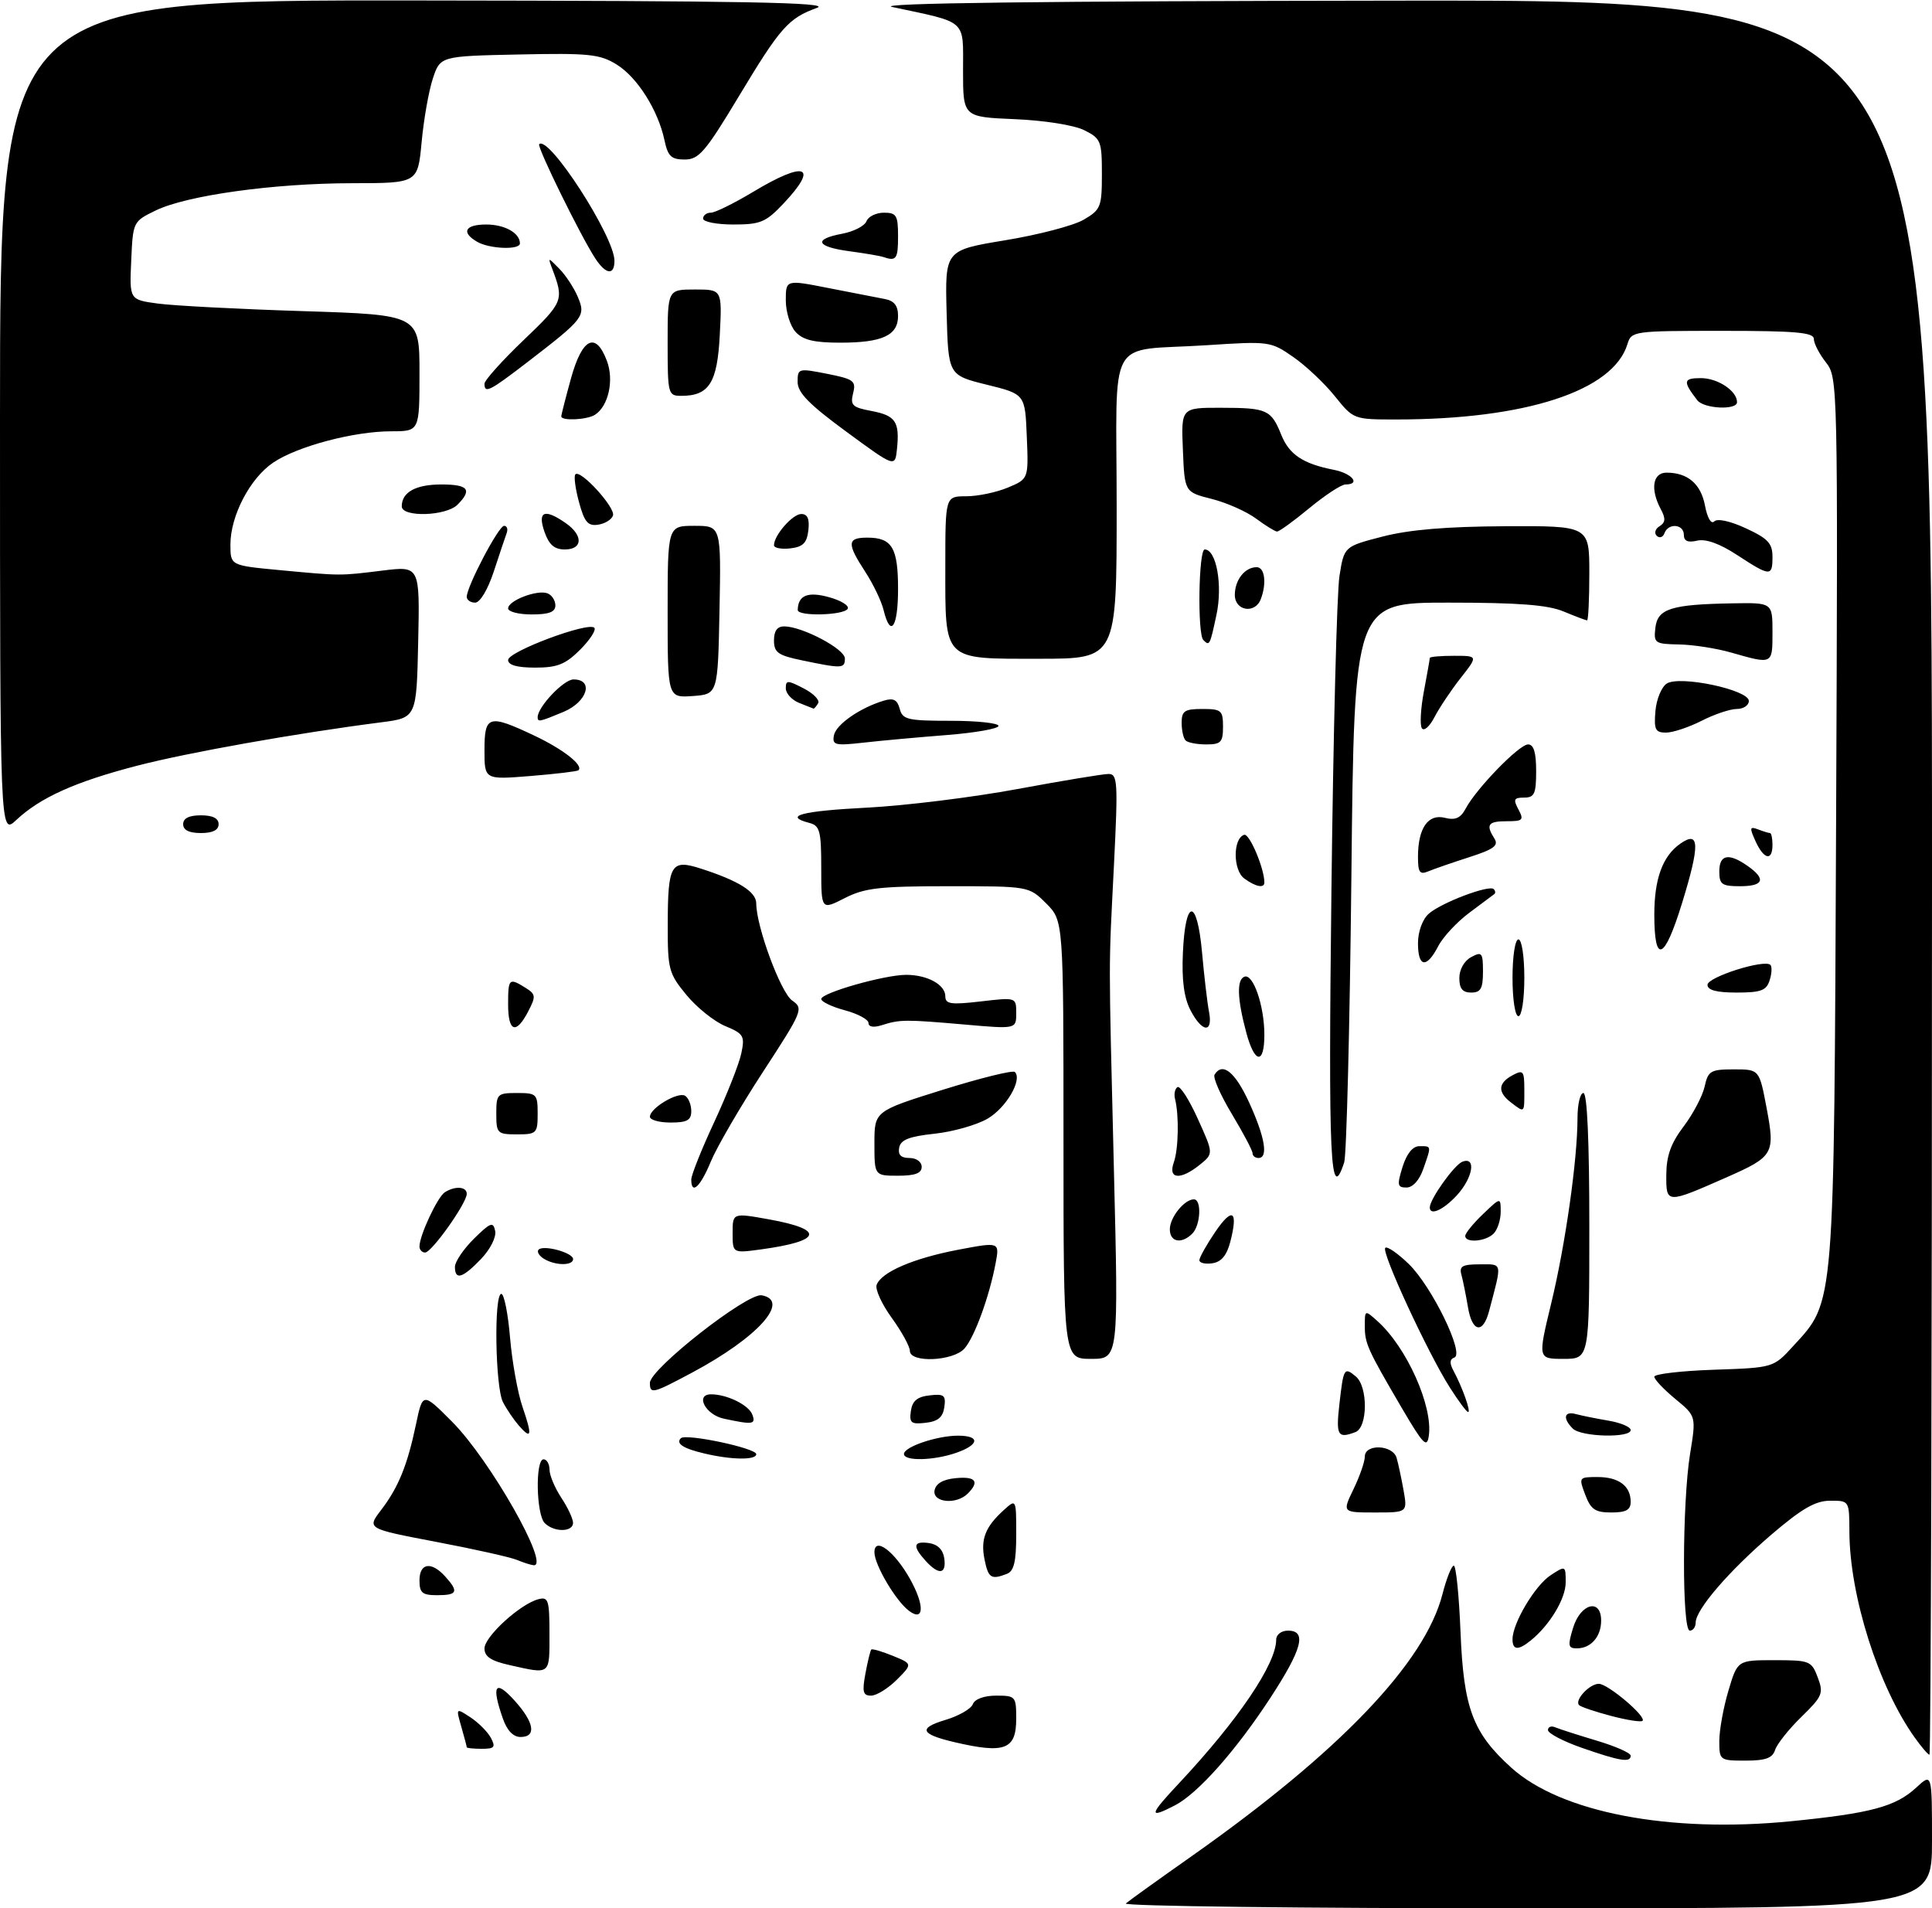 <?xml version="1.0" encoding="UTF-8" standalone="no"?>
<!DOCTYPE svg PUBLIC "-//W3C//DTD SVG 1.1//EN" "http://www.w3.org/Graphics/SVG/1.1/DTD/svg11.dtd" >
<svg xmlns="http://www.w3.org/2000/svg" xmlns:xlink="http://www.w3.org/1999/xlink" version="1.1" viewBox="0 0 327 323">
 <g >
 <path fill="currentColor"
d=" M 190.55 322.18 C 191.07 321.72 196.12 318.10 201.77 314.12 C 226.72 296.53 241.16 281.44 244.14 269.84 C 244.82 267.18 245.69 265.00 246.06 265.00 C 246.44 265.00 246.95 270.06 247.20 276.25 C 247.72 289.15 249.27 293.30 255.80 299.20 C 264.20 306.79 282.56 310.30 303.15 308.26 C 316.69 306.91 320.86 305.79 324.36 302.54 C 327.00 300.10 327.00 300.10 327.00 311.55 C 327.00 323.00 327.00 323.00 258.30 323.00 C 220.51 323.00 190.03 322.63 190.55 322.18 Z  M 199.63 301.75 C 209.57 291.13 216.00 281.63 216.00 277.54 C 216.00 276.67 216.87 276.00 218.00 276.00 C 221.23 276.00 220.41 279.11 215.02 287.37 C 209.19 296.30 202.74 303.57 198.85 305.58 C 194.33 307.91 194.46 307.26 199.63 301.75 Z  M 267.75 295.84 C 264.59 294.74 262.00 293.38 262.00 292.83 C 262.00 292.28 262.56 292.07 263.25 292.37 C 263.94 292.66 267.09 293.67 270.25 294.62 C 273.41 295.56 276.00 296.70 276.00 297.16 C 276.00 298.38 274.21 298.09 267.75 295.84 Z  M 291.00 294.68 C 291.00 292.86 291.69 289.03 292.54 286.18 C 294.08 281.00 294.08 281.00 300.32 281.00 C 306.30 281.00 306.61 281.12 307.66 283.91 C 308.68 286.61 308.47 287.11 304.88 290.61 C 302.75 292.69 300.75 295.21 300.44 296.20 C 300.00 297.58 298.82 298.00 295.43 298.00 C 291.08 298.00 291.00 297.94 291.00 294.68 Z  M 324.05 294.06 C 317.93 285.48 313.05 270.07 313.02 259.25 C 313.00 254.00 313.00 254.00 309.75 254.01 C 307.25 254.02 304.96 255.35 299.80 259.76 C 292.60 265.94 287.00 272.44 287.00 274.64 C 287.00 275.39 286.55 276.00 286.00 276.00 C 284.67 276.00 284.71 254.41 286.05 246.10 C 287.09 239.70 287.09 239.70 283.55 236.78 C 281.60 235.17 280.00 233.48 280.00 233.02 C 280.00 232.56 284.54 232.03 290.08 231.84 C 300.16 231.50 300.16 231.50 303.51 227.83 C 310.57 220.13 310.41 222.07 310.77 138.71 C 311.08 64.68 311.06 63.90 309.04 61.33 C 307.92 59.90 307.00 58.12 307.00 57.37 C 307.00 56.27 303.94 56.00 291.57 56.00 C 276.43 56.00 276.12 56.04 275.45 58.25 C 273.05 66.16 258.21 71.00 236.32 71.00 C 229.11 71.00 229.09 70.99 225.92 67.05 C 224.17 64.87 221.00 61.88 218.87 60.41 C 215.07 57.77 214.81 57.74 204.25 58.43 C 187.04 59.55 189.00 56.02 189.00 85.86 C 189.00 111.50 189.00 111.50 175.92 111.50 C 159.45 111.50 160.00 112.04 160.00 95.81 C 160.00 84.00 160.00 84.00 163.53 84.00 C 165.47 84.00 168.64 83.34 170.58 82.53 C 174.09 81.06 174.09 81.06 173.79 73.89 C 173.50 66.71 173.50 66.71 167.00 65.11 C 160.50 63.50 160.50 63.50 160.22 52.92 C 159.94 42.35 159.94 42.35 170.12 40.67 C 175.73 39.75 181.71 38.19 183.41 37.19 C 186.31 35.50 186.50 35.03 186.50 29.46 C 186.50 23.87 186.33 23.44 183.50 22.03 C 181.78 21.18 176.77 20.38 171.75 20.17 C 163.00 19.80 163.00 19.80 163.00 11.94 C 163.00 3.16 163.85 3.92 151.00 1.18 C 147.98 0.53 176.25 0.18 236.75 0.11 C 327.00 0.00 327.00 0.00 327.00 148.50 C 327.00 230.18 326.81 297.00 326.57 297.00 C 326.33 297.00 325.20 295.68 324.05 294.06 Z  M 79.00 295.74 C 79.00 295.60 78.59 294.04 78.08 292.27 C 77.16 289.06 77.16 289.06 79.62 290.67 C 80.97 291.56 82.53 293.12 83.08 294.14 C 83.92 295.73 83.70 296.00 81.54 296.00 C 80.14 296.00 79.00 295.88 79.00 295.74 Z  M 161.52 294.87 C 155.78 293.52 155.37 292.50 160.02 291.11 C 162.27 290.44 164.36 289.24 164.66 288.44 C 164.99 287.58 166.57 287.00 168.61 287.00 C 171.88 287.00 172.00 287.13 172.00 290.89 C 172.00 296.15 170.08 296.87 161.52 294.87 Z  M 85.10 290.85 C 83.15 285.25 83.80 284.21 87.03 287.77 C 90.43 291.51 90.86 294.00 88.10 294.00 C 86.86 294.00 85.81 292.89 85.10 290.85 Z  M 272.67 290.43 C 270.01 289.73 267.58 288.91 267.27 288.61 C 266.45 287.78 269.02 285.00 270.61 285.00 C 272.15 285.00 278.76 290.60 278.00 291.27 C 277.72 291.51 275.32 291.13 272.67 290.43 Z  M 146.48 283.25 C 146.86 281.19 147.31 279.36 147.47 279.20 C 147.63 279.03 149.27 279.51 151.11 280.26 C 154.46 281.63 154.46 281.63 151.78 284.32 C 150.30 285.79 148.35 287.00 147.43 287.00 C 146.06 287.00 145.90 286.36 146.48 283.25 Z  M 86.25 281.83 C 83.11 281.13 82.00 280.40 82.00 279.01 C 82.00 277.01 88.05 271.48 91.13 270.68 C 92.81 270.24 93.00 270.82 93.00 276.59 C 93.00 283.58 93.24 283.40 86.25 281.83 Z  M 256.00 277.46 C 256.00 274.75 259.80 268.36 262.44 266.63 C 264.98 264.97 265.00 264.97 265.00 267.84 C 265.00 270.61 262.26 275.13 259.02 277.72 C 256.95 279.38 256.00 279.30 256.00 277.46 Z  M 266.26 275.50 C 267.53 271.37 271.00 270.49 271.00 274.30 C 271.00 277.02 269.27 279.00 266.89 279.00 C 265.41 279.00 265.32 278.55 266.26 275.50 Z  M 153.88 272.67 C 151.64 271.01 148.01 264.88 148.00 262.74 C 148.00 260.03 151.38 262.55 154.00 267.21 C 156.51 271.68 156.44 274.56 153.88 272.67 Z  M 71.00 267.50 C 71.00 264.54 73.00 264.23 75.35 266.83 C 77.68 269.41 77.43 270.00 74.00 270.00 C 71.47 270.00 71.00 269.61 71.00 267.50 Z  M 166.63 263.92 C 165.95 260.51 166.77 258.42 169.91 255.58 C 172.00 253.69 172.00 253.69 172.00 259.74 C 172.00 264.33 171.62 265.93 170.42 266.39 C 167.75 267.42 167.27 267.11 166.63 263.92 Z  M 156.65 264.17 C 154.40 261.68 154.58 260.80 157.25 261.18 C 158.70 261.39 159.61 262.30 159.82 263.75 C 160.21 266.47 158.90 266.65 156.65 264.17 Z  M 87.50 264.03 C 86.40 263.57 80.23 262.19 73.80 260.97 C 62.10 258.74 62.10 258.74 64.48 255.62 C 67.44 251.74 68.94 248.06 70.41 241.07 C 71.55 235.65 71.55 235.65 76.53 240.65 C 82.94 247.09 93.21 265.18 90.32 264.93 C 89.87 264.89 88.60 264.49 87.50 264.03 Z  M 92.20 257.80 C 90.75 256.35 90.58 247.00 92.00 247.00 C 92.55 247.00 93.00 247.79 93.01 248.75 C 93.01 249.71 93.91 251.85 95.00 253.50 C 96.09 255.15 96.99 257.06 96.99 257.75 C 97.00 259.34 93.78 259.38 92.20 257.80 Z  M 229.09 252.05 C 230.14 249.87 231.00 247.40 231.00 246.55 C 231.00 244.34 235.72 244.52 236.38 246.75 C 236.66 247.71 237.19 250.19 237.56 252.25 C 238.22 256.00 238.22 256.00 232.70 256.00 C 227.18 256.00 227.18 256.00 229.09 252.05 Z  M 268.31 253.00 C 267.19 250.05 267.23 250.00 270.39 250.00 C 273.98 250.00 276.00 251.51 276.00 254.20 C 276.00 255.57 275.21 256.00 272.72 256.00 C 269.99 256.00 269.25 255.49 268.31 253.00 Z  M 158.18 252.25 C 158.40 251.10 159.62 250.39 161.76 250.19 C 165.14 249.86 165.84 250.76 163.80 252.80 C 161.87 254.73 157.79 254.33 158.18 252.25 Z  M 119.20 246.01 C 115.63 245.17 114.34 244.33 115.24 243.43 C 116.08 242.59 128.00 245.11 128.00 246.13 C 128.00 247.16 123.81 247.11 119.20 246.01 Z  M 153.00 246.10 C 153.00 244.89 158.59 243.00 162.15 243.00 C 165.93 243.00 165.78 244.53 161.85 245.90 C 158.04 247.23 153.00 247.34 153.00 246.10 Z  M 237.37 238.50 C 231.42 228.34 231.00 227.41 231.00 224.41 C 231.00 221.71 231.01 221.70 233.13 223.60 C 238.09 228.03 242.57 238.03 241.83 243.04 C 241.53 245.15 240.89 244.49 237.37 238.50 Z  M 87.79 241.26 C 86.95 240.29 85.75 238.52 85.13 237.32 C 83.82 234.78 83.58 219.00 84.85 219.00 C 85.32 219.00 85.99 222.34 86.33 226.43 C 86.68 230.52 87.63 235.79 88.44 238.14 C 90.12 243.03 89.97 243.76 87.79 241.26 Z  M 226.69 237.75 C 227.39 231.53 227.50 231.34 229.48 232.98 C 231.55 234.70 231.51 241.59 229.42 242.39 C 226.42 243.54 226.10 242.98 226.69 237.75 Z  M 266.20 241.80 C 264.45 240.05 264.73 238.79 266.75 239.35 C 267.71 239.61 270.19 240.11 272.25 240.46 C 274.31 240.81 276.00 241.52 276.00 242.05 C 276.00 243.43 267.62 243.22 266.20 241.80 Z  M 122.51 240.12 C 119.40 239.46 117.60 236.00 120.36 236.00 C 123.04 236.00 126.71 237.80 127.33 239.42 C 127.97 241.10 127.43 241.18 122.51 240.12 Z  M 154.17 238.82 C 154.41 237.12 155.25 236.41 157.33 236.18 C 159.79 235.89 160.12 236.16 159.83 238.18 C 159.59 239.88 158.75 240.59 156.67 240.82 C 154.21 241.11 153.88 240.84 154.17 238.82 Z  M 245.33 234.75 C 241.58 228.82 233.76 211.90 234.46 211.21 C 234.77 210.89 236.56 212.12 238.43 213.93 C 242.35 217.73 247.93 229.19 246.15 229.78 C 245.36 230.05 245.32 230.73 246.01 232.01 C 247.54 234.87 249.00 239.00 248.49 239.00 C 248.23 239.00 246.81 237.09 245.33 234.75 Z  M 110.00 234.06 C 110.00 231.71 126.48 218.80 128.92 219.24 C 133.88 220.14 128.26 226.39 117.15 232.32 C 110.47 235.89 110.00 236.01 110.00 234.06 Z  M 154.00 228.65 C 154.00 227.91 152.62 225.39 150.93 223.06 C 149.24 220.73 148.09 218.21 148.38 217.46 C 149.21 215.29 154.60 212.98 162.17 211.53 C 169.19 210.20 169.19 210.20 168.51 213.82 C 167.45 219.47 164.94 226.33 163.24 228.25 C 161.34 230.40 154.00 230.72 154.00 228.65 Z  M 180.00 192.92 C 180.00 155.85 180.00 155.85 177.08 152.92 C 174.15 150.00 174.15 150.00 160.54 150.00 C 148.85 150.00 146.36 150.29 142.96 152.02 C 139.00 154.04 139.00 154.04 139.00 146.93 C 139.00 140.65 138.76 139.75 137.00 139.29 C 132.49 138.11 135.64 137.27 146.75 136.70 C 153.21 136.37 164.67 134.95 172.22 133.55 C 179.77 132.15 186.70 131.00 187.62 131.00 C 189.16 131.00 189.24 132.33 188.55 146.25 C 187.62 164.92 187.62 160.25 188.54 198.25 C 189.32 230.00 189.32 230.00 184.66 230.00 C 180.00 230.00 180.00 230.00 180.00 192.92 Z  M 262.55 220.60 C 264.96 210.63 266.99 196.31 267.00 189.25 C 267.00 186.91 267.45 185.00 268.00 185.00 C 268.64 185.00 269.00 193.17 269.00 207.50 C 269.00 230.00 269.00 230.00 264.64 230.00 C 260.28 230.00 260.28 230.00 262.55 220.60 Z  M 248.47 221.31 C 248.12 219.22 247.61 216.71 247.35 215.75 C 246.95 214.32 247.52 214.00 250.45 214.00 C 254.37 214.00 254.26 213.48 252.03 221.93 C 251.01 225.82 249.18 225.51 248.47 221.31 Z  M 77.00 214.42 C 77.00 213.56 78.45 211.42 80.21 209.67 C 83.03 206.90 83.48 206.73 83.81 208.35 C 84.02 209.40 82.99 211.45 81.41 213.10 C 78.28 216.36 77.00 216.74 77.00 214.42 Z  M 92.03 213.04 C 91.22 212.53 90.83 211.84 91.16 211.51 C 92.01 210.66 97.00 212.03 97.00 213.11 C 97.00 214.27 93.91 214.23 92.03 213.04 Z  M 203.00 213.30 C 203.00 212.84 204.21 210.69 205.68 208.52 C 208.59 204.24 209.60 204.88 208.24 210.16 C 207.64 212.49 206.72 213.60 205.19 213.82 C 203.99 214.00 203.00 213.76 203.00 213.30 Z  M 71.00 210.97 C 71.00 209.11 74.05 202.59 75.29 201.80 C 77.04 200.69 79.00 200.83 79.00 202.07 C 79.00 203.64 73.07 212.00 71.95 212.00 C 71.43 212.00 71.00 211.54 71.00 210.97 Z  M 124.00 208.70 C 124.00 205.28 124.00 205.28 130.17 206.39 C 139.70 208.11 139.15 210.06 128.75 211.48 C 124.00 212.12 124.00 212.12 124.00 208.70 Z  M 198.00 208.07 C 198.00 206.06 200.46 203.00 202.07 203.00 C 203.42 203.00 203.21 207.39 201.80 208.80 C 199.98 210.62 198.00 210.24 198.00 208.07 Z  M 248.00 209.19 C 248.00 208.74 249.35 207.08 251.00 205.50 C 254.00 202.63 254.00 202.63 254.00 205.11 C 254.00 206.48 253.46 208.14 252.80 208.80 C 251.45 210.15 248.00 210.43 248.00 209.19 Z  M 242.00 204.37 C 242.00 202.96 246.14 197.16 247.52 196.63 C 249.92 195.71 249.29 199.39 246.55 202.35 C 244.26 204.82 242.00 205.82 242.00 204.37 Z  M 282.03 198.82 C 282.05 195.62 282.81 193.50 284.97 190.65 C 286.57 188.53 288.17 185.49 288.52 183.90 C 289.10 181.25 289.53 181.00 293.47 181.00 C 297.77 181.00 297.77 181.00 299.00 187.51 C 300.47 195.30 300.21 195.75 292.24 199.27 C 282.00 203.78 282.00 203.78 282.03 198.82 Z  M 117.00 199.64 C 117.00 198.89 118.75 194.50 120.90 189.89 C 123.04 185.27 125.10 180.06 125.47 178.29 C 126.09 175.34 125.87 174.97 122.75 173.67 C 120.88 172.89 117.92 170.52 116.18 168.40 C 113.19 164.77 113.00 164.07 113.02 156.52 C 113.03 146.26 113.56 145.38 118.63 147.02 C 125.06 149.09 128.00 150.95 128.00 152.92 C 128.00 156.81 132.13 167.98 134.07 169.34 C 136.03 170.71 135.89 171.06 129.09 181.50 C 125.24 187.41 121.29 194.22 120.30 196.62 C 118.53 200.92 117.00 202.32 117.00 199.64 Z  M 237.39 197.50 C 238.10 195.25 239.11 194.00 240.24 194.00 C 242.32 194.00 242.29 193.86 240.90 197.85 C 240.23 199.77 239.12 201.00 238.05 201.00 C 236.51 201.00 236.43 200.59 237.39 197.50 Z  M 148.00 193.53 C 148.00 188.07 148.00 188.07 159.58 184.45 C 165.96 182.46 171.44 181.11 171.77 181.44 C 173.08 182.75 170.31 187.50 167.16 189.34 C 165.33 190.41 161.29 191.56 158.18 191.89 C 153.89 192.35 152.44 192.92 152.19 194.25 C 151.96 195.46 152.49 196.00 153.93 196.00 C 155.10 196.00 156.00 196.65 156.00 197.50 C 156.00 198.58 154.89 199.00 152.00 199.00 C 148.00 199.00 148.00 199.00 148.00 193.53 Z  M 198.67 196.75 C 199.47 194.50 199.58 188.81 198.88 186.00 C 198.67 185.18 198.86 184.28 199.29 184.00 C 199.73 183.72 201.28 186.14 202.74 189.38 C 205.40 195.26 205.40 195.26 203.09 197.13 C 199.80 199.79 197.65 199.61 198.67 196.75 Z  M 225.35 150.75 C 225.66 124.21 226.27 100.25 226.71 97.50 C 227.50 92.50 227.50 92.50 234.00 90.82 C 238.52 89.65 244.84 89.12 254.75 89.07 C 269.00 89.00 269.00 89.00 269.00 97.00 C 269.00 101.40 268.83 105.00 268.62 105.00 C 268.41 105.00 266.63 104.32 264.65 103.50 C 261.97 102.38 257.03 102.00 245.14 102.00 C 229.21 102.00 229.21 102.00 228.73 148.25 C 228.46 173.69 227.91 195.51 227.51 196.75 C 225.15 203.92 224.81 196.62 225.35 150.75 Z  M 212.00 195.19 C 212.00 194.75 210.43 191.77 208.51 188.58 C 206.59 185.39 205.26 182.38 205.57 181.89 C 206.92 179.71 209.05 181.43 211.43 186.62 C 214.11 192.49 214.70 196.00 213.00 196.00 C 212.45 196.00 212.00 195.64 212.00 195.19 Z  M 84.00 188.50 C 84.00 185.17 84.17 185.00 87.50 185.00 C 90.83 185.00 91.00 185.17 91.00 188.50 C 91.00 191.83 90.83 192.00 87.50 192.00 C 84.17 192.00 84.00 191.83 84.00 188.50 Z  M 110.00 189.02 C 110.00 187.56 114.75 184.73 115.96 185.47 C 116.53 185.83 117.00 186.99 117.00 188.06 C 117.00 189.61 116.30 190.00 113.50 190.00 C 111.58 190.00 110.00 189.56 110.00 189.02 Z  M 255.75 186.61 C 253.45 184.86 253.54 183.32 256.00 182.00 C 257.82 181.02 258.00 181.24 258.00 184.46 C 258.00 188.47 258.09 188.39 255.75 186.61 Z  M 210.95 174.82 C 209.40 169.06 209.29 165.79 210.64 165.31 C 212.12 164.78 214.00 170.27 214.00 175.15 C 214.00 180.23 212.36 180.06 210.95 174.82 Z  M 86.00 170.00 C 86.00 165.60 86.16 165.46 88.94 167.19 C 90.69 168.29 90.73 168.63 89.40 171.19 C 87.35 175.15 86.00 174.68 86.00 170.00 Z  M 147.00 173.16 C 147.00 172.56 145.20 171.59 143.00 171.00 C 140.80 170.41 139.00 169.55 139.00 169.09 C 139.00 168.05 149.71 165.00 153.38 165.00 C 156.97 165.00 160.00 166.67 160.00 168.63 C 160.00 169.95 160.93 170.09 166.00 169.50 C 172.00 168.80 172.00 168.80 172.00 171.49 C 172.00 174.18 172.00 174.18 163.25 173.41 C 153.24 172.54 152.33 172.54 149.25 173.52 C 147.87 173.96 147.00 173.82 147.00 173.16 Z  M 201.48 170.96 C 200.40 168.87 200.00 165.86 200.21 161.29 C 200.62 151.97 202.61 151.92 203.45 161.20 C 203.81 165.22 204.34 169.74 204.63 171.25 C 205.34 174.95 203.45 174.78 201.48 170.96 Z  M 256.00 165.50 C 256.00 161.83 256.44 159.00 257.00 159.00 C 257.56 159.00 258.00 161.83 258.00 165.50 C 258.00 169.17 257.56 172.00 257.00 172.00 C 256.44 172.00 256.00 169.17 256.00 165.50 Z  M 247.00 165.54 C 247.00 164.09 247.83 162.63 249.00 162.00 C 250.82 161.02 251.00 161.24 251.00 164.46 C 251.00 167.33 250.62 168.00 249.00 168.00 C 247.54 168.00 247.00 167.33 247.00 165.54 Z  M 289.00 166.69 C 289.00 165.37 298.65 162.31 299.65 163.32 C 299.94 163.61 299.89 164.78 299.52 165.92 C 298.97 167.66 298.05 168.00 293.93 168.00 C 290.53 168.00 289.00 167.59 289.00 166.69 Z  M 240.00 159.65 C 240.00 157.70 240.75 155.63 241.80 154.68 C 243.84 152.83 252.05 149.71 252.82 150.49 C 253.10 150.77 253.15 151.15 252.92 151.33 C 252.69 151.51 250.79 152.93 248.69 154.49 C 246.60 156.05 244.22 158.60 243.42 160.16 C 241.45 163.96 240.00 163.75 240.00 159.65 Z  M 280.00 154.81 C 280.00 148.71 281.42 144.86 284.44 142.77 C 287.68 140.52 287.74 142.99 284.67 152.94 C 281.70 162.58 280.00 163.26 280.00 154.81 Z  M 210.61 148.70 C 208.67 147.29 208.66 141.93 210.58 141.30 C 211.47 141.01 214.00 146.99 214.00 149.37 C 214.00 150.39 212.52 150.10 210.61 148.70 Z  M 291.00 147.50 C 291.00 144.63 292.58 144.32 295.78 146.56 C 298.97 148.79 298.52 150.00 294.50 150.00 C 291.43 150.00 291.00 149.69 291.00 147.50 Z  M 240.00 145.04 C 240.00 140.19 241.70 137.71 244.54 138.42 C 246.32 138.87 247.21 138.48 248.07 136.86 C 249.91 133.42 257.13 126.00 258.63 126.00 C 259.59 126.00 260.00 127.35 260.00 130.50 C 260.00 134.36 259.71 135.00 257.96 135.00 C 256.24 135.00 256.09 135.30 257.00 137.00 C 257.96 138.80 257.76 139.00 255.04 139.00 C 251.84 139.00 251.44 139.57 252.95 141.96 C 253.68 143.12 252.80 143.76 248.69 145.08 C 245.83 146.00 242.71 147.08 241.75 147.48 C 240.30 148.09 240.00 147.68 240.00 145.04 Z  M 297.13 142.38 C 296.09 140.10 296.14 139.84 297.55 140.38 C 298.44 140.72 299.35 141.00 299.58 141.00 C 299.81 141.00 300.00 141.90 300.00 143.00 C 300.00 145.80 298.54 145.49 297.13 142.38 Z  M 0.00 70.69 C 0.00 0.00 0.00 0.00 70.75 0.08 C 126.14 0.14 140.80 0.41 138.28 1.33 C 133.43 3.09 132.07 4.64 125.06 16.29 C 119.39 25.72 118.29 27.00 115.89 27.00 C 113.62 27.00 113.04 26.46 112.47 23.75 C 111.39 18.66 107.88 13.09 104.37 10.92 C 101.53 9.16 99.67 8.97 87.84 9.22 C 74.51 9.50 74.51 9.50 73.25 13.33 C 72.56 15.44 71.71 20.27 71.36 24.08 C 70.71 31.00 70.71 31.00 59.61 31.01 C 46.33 31.02 31.58 33.07 26.32 35.64 C 22.52 37.49 22.50 37.54 22.21 44.12 C 21.91 50.73 21.91 50.73 26.71 51.38 C 29.34 51.74 40.39 52.32 51.25 52.66 C 71.00 53.29 71.00 53.29 71.00 63.14 C 71.00 73.00 71.00 73.00 66.21 73.00 C 59.91 73.00 50.32 75.54 46.24 78.30 C 42.32 80.94 39.00 87.30 39.00 92.17 C 39.00 95.71 39.00 95.71 47.25 96.49 C 57.84 97.48 57.41 97.48 64.78 96.57 C 71.06 95.80 71.06 95.80 70.78 108.64 C 70.50 121.49 70.50 121.49 64.50 122.26 C 50.24 124.09 31.81 127.37 23.18 129.61 C 12.75 132.32 6.82 134.98 2.75 138.80 C 0.00 141.37 0.00 141.37 0.00 70.69 Z  M 31.00 139.50 C 31.00 138.50 32.00 138.00 34.00 138.00 C 36.00 138.00 37.00 138.50 37.00 139.50 C 37.00 140.50 36.00 141.00 34.00 141.00 C 32.00 141.00 31.00 140.50 31.00 139.50 Z  M 82.00 126.99 C 82.00 121.05 82.70 120.85 90.46 124.52 C 95.38 126.85 98.84 129.58 97.89 130.38 C 97.68 130.57 94.01 131.00 89.75 131.35 C 82.00 131.97 82.00 131.97 82.00 126.99 Z  M 141.15 124.45 C 141.51 122.61 145.60 119.78 149.63 118.58 C 151.23 118.10 151.88 118.45 152.28 119.97 C 152.76 121.80 153.62 122.00 160.91 122.00 C 165.36 122.00 169.00 122.39 169.00 122.86 C 169.00 123.34 165.06 124.03 160.25 124.41 C 155.44 124.79 149.09 125.36 146.15 125.70 C 141.32 126.24 140.83 126.12 141.15 124.45 Z  M 200.67 125.33 C 200.30 124.97 200.00 123.62 200.00 122.33 C 200.00 120.33 200.50 120.00 203.50 120.00 C 206.72 120.00 207.00 120.24 207.00 123.00 C 207.00 125.63 206.65 126.00 204.17 126.00 C 202.61 126.00 201.03 125.70 200.67 125.33 Z  M 240.65 123.25 C 240.30 122.68 240.46 119.85 241.01 116.97 C 241.55 114.09 242.00 111.56 242.00 111.36 C 242.00 111.16 243.84 111.00 246.08 111.00 C 250.17 111.00 250.17 111.00 247.23 114.75 C 245.61 116.81 243.61 119.80 242.79 121.39 C 241.96 122.99 241.01 123.82 240.65 123.25 Z  M 280.19 120.35 C 280.36 118.34 281.23 116.25 282.12 115.69 C 284.36 114.29 296.00 116.76 296.00 118.64 C 296.00 119.39 295.08 120.00 293.96 120.00 C 292.84 120.00 290.16 120.90 288.00 122.00 C 285.84 123.10 283.13 124.00 281.98 124.00 C 280.17 124.00 279.92 123.49 280.19 120.35 Z  M 91.00 121.40 C 91.00 119.65 95.41 115.00 97.07 115.00 C 100.57 115.00 99.40 118.81 95.38 120.49 C 91.32 122.18 91.00 122.25 91.00 121.40 Z  M 135.25 118.97 C 134.01 118.47 133.00 117.36 133.00 116.51 C 133.00 115.10 133.29 115.10 136.03 116.52 C 137.70 117.38 138.80 118.52 138.47 119.04 C 138.15 119.57 137.80 119.97 137.69 119.94 C 137.59 119.90 136.49 119.47 135.25 118.97 Z  M 113.00 103.56 C 113.00 89.00 113.00 89.00 117.53 89.00 C 122.05 89.00 122.05 89.00 121.78 103.25 C 121.50 117.50 121.50 117.50 117.25 117.81 C 113.00 118.11 113.00 118.11 113.00 103.56 Z  M 86.00 111.71 C 86.00 110.28 99.55 105.21 100.59 106.25 C 100.95 106.61 99.87 108.28 98.20 109.96 C 95.69 112.46 94.34 113.00 90.58 113.00 C 87.51 113.00 86.00 112.57 86.00 111.71 Z  M 135.75 111.77 C 131.68 110.93 131.00 110.44 131.00 108.39 C 131.00 106.77 131.56 106.01 132.75 106.02 C 135.84 106.06 143.00 109.85 143.00 111.45 C 143.00 113.17 142.55 113.19 135.75 111.77 Z  M 293.00 110.45 C 290.52 109.74 286.56 109.12 284.18 109.08 C 280.08 109.00 279.88 108.86 280.18 106.25 C 280.56 103.02 282.84 102.30 293.25 102.12 C 300.00 102.00 300.00 102.00 300.00 107.00 C 300.00 112.51 300.07 112.47 293.00 110.45 Z  M 203.67 108.33 C 202.65 107.32 202.87 93.00 203.90 93.00 C 205.88 93.00 206.97 99.06 205.89 104.07 C 204.78 109.27 204.72 109.38 203.67 108.33 Z  M 149.55 103.25 C 149.18 101.74 147.78 98.82 146.44 96.77 C 143.31 91.98 143.37 91.00 146.80 91.00 C 150.98 91.00 152.00 92.70 152.00 99.70 C 152.00 106.21 150.72 108.07 149.55 103.25 Z  M 86.00 102.98 C 86.00 101.65 90.94 99.76 92.67 100.43 C 93.40 100.71 94.00 101.63 94.00 102.47 C 94.00 103.59 92.93 104.00 90.00 104.00 C 87.80 104.00 86.00 103.54 86.00 102.98 Z  M 135.02 103.25 C 135.07 100.76 136.72 100.08 140.32 101.08 C 142.37 101.64 143.79 102.53 143.47 103.05 C 142.78 104.17 134.99 104.35 135.02 103.25 Z  M 209.00 100.70 C 209.00 98.16 210.70 96.00 212.70 96.00 C 214.07 96.00 214.42 98.74 213.39 101.42 C 212.42 103.96 209.00 103.40 209.00 100.70 Z  M 79.00 101.02 C 79.00 99.27 84.39 89.00 85.32 89.00 C 85.81 89.00 86.01 89.56 85.75 90.25 C 85.50 90.94 84.51 93.86 83.57 96.75 C 82.56 99.81 81.25 102.00 80.42 102.00 C 79.64 102.00 79.00 101.56 79.00 101.02 Z  M 294.00 93.93 C 291.06 92.01 288.72 91.17 287.25 91.51 C 285.67 91.88 285.00 91.58 285.00 90.52 C 285.00 88.69 282.35 88.48 281.72 90.25 C 281.47 90.94 280.89 91.14 280.42 90.70 C 279.94 90.25 280.15 89.52 280.88 89.07 C 281.89 88.45 281.95 87.77 281.10 86.19 C 279.29 82.80 279.72 80.00 282.07 80.00 C 285.66 80.00 287.89 81.91 288.58 85.59 C 288.98 87.69 289.62 88.78 290.15 88.25 C 290.68 87.72 292.88 88.20 295.52 89.43 C 299.24 91.15 300.00 91.97 300.00 94.25 C 300.00 97.63 299.63 97.61 294.00 93.93 Z  M 92.15 90.00 C 90.94 86.52 92.17 86.03 95.78 88.56 C 98.74 90.63 98.64 93.00 95.60 93.00 C 93.83 93.00 92.92 92.21 92.15 90.00 Z  M 131.00 92.29 C 131.00 90.60 134.15 87.00 135.62 87.00 C 136.68 87.00 137.04 87.82 136.82 89.75 C 136.57 91.91 135.91 92.57 133.75 92.82 C 132.24 92.99 131.00 92.75 131.00 92.29 Z  M 212.60 87.78 C 211.00 86.59 207.63 85.09 205.10 84.45 C 200.50 83.29 200.50 83.29 200.21 76.14 C 199.91 69.00 199.91 69.00 206.71 69.02 C 214.46 69.03 215.15 69.34 216.87 73.62 C 218.22 76.95 220.55 78.50 225.75 79.52 C 228.87 80.13 230.36 82.00 227.73 82.00 C 227.03 82.00 224.29 83.80 221.62 86.00 C 218.96 88.20 216.49 89.99 216.14 89.97 C 215.79 89.95 214.19 88.96 212.60 87.78 Z  M 97.99 84.96 C 97.37 82.67 97.10 80.56 97.39 80.28 C 98.26 79.41 104.19 85.92 103.75 87.25 C 103.53 87.94 102.39 88.64 101.23 88.81 C 99.50 89.07 98.91 88.36 97.99 84.96 Z  M 68.00 85.70 C 68.00 83.31 70.36 82.00 74.70 82.00 C 79.27 82.00 79.97 82.88 77.43 85.43 C 75.48 87.37 68.00 87.59 68.00 85.70 Z  M 143.25 73.07 C 136.95 68.45 135.00 66.46 135.00 64.65 C 135.00 62.35 135.13 62.31 139.99 63.27 C 144.52 64.17 144.92 64.47 144.39 66.57 C 143.89 68.59 144.27 68.96 147.49 69.56 C 151.58 70.33 152.29 71.37 151.82 75.97 C 151.50 79.13 151.50 79.13 143.25 73.07 Z  M 95.00 70.48 C 95.00 70.20 95.75 67.28 96.66 63.98 C 98.56 57.17 100.84 56.08 102.72 61.08 C 103.96 64.35 102.98 68.76 100.69 70.21 C 99.35 71.07 95.00 71.27 95.00 70.48 Z  M 287.28 67.75 C 284.80 64.54 284.88 64.00 287.87 64.00 C 290.75 64.00 294.00 66.16 294.00 68.07 C 294.00 69.46 288.39 69.19 287.28 67.75 Z  M 113.00 58.00 C 113.00 49.00 113.00 49.00 117.61 49.00 C 122.22 49.00 122.22 49.00 121.83 56.60 C 121.42 64.79 120.04 67.00 115.31 67.00 C 113.07 67.00 113.00 66.73 113.00 58.00 Z  M 82.00 64.95 C 82.00 64.37 84.99 61.04 88.64 57.55 C 95.37 51.11 95.48 50.83 93.47 45.50 C 92.72 43.50 92.72 43.50 94.68 45.50 C 95.76 46.60 97.16 48.74 97.80 50.26 C 99.17 53.51 98.85 53.92 89.33 61.25 C 82.85 66.23 82.00 66.66 82.00 64.95 Z  M 134.65 56.17 C 133.74 55.17 133.00 52.77 133.00 50.84 C 133.00 47.33 133.00 47.33 140.25 48.76 C 144.24 49.54 148.51 50.37 149.75 50.61 C 151.35 50.91 152.00 51.74 152.00 53.48 C 152.00 56.77 149.34 58.00 142.22 58.00 C 137.76 58.00 135.90 57.55 134.65 56.17 Z  M 100.74 43.72 C 98.29 39.98 90.84 24.82 91.26 24.41 C 92.86 22.80 104.00 40.04 104.00 44.14 C 104.00 46.67 102.54 46.48 100.74 43.72 Z  M 149.50 43.50 C 148.95 43.31 146.36 42.87 143.75 42.52 C 138.12 41.76 137.61 40.48 142.55 39.56 C 144.51 39.19 146.35 38.24 146.66 37.44 C 146.96 36.65 148.29 36.00 149.61 36.00 C 151.73 36.00 152.00 36.45 152.00 40.00 C 152.00 43.84 151.71 44.26 149.50 43.50 Z  M 80.75 40.92 C 78.00 39.32 78.70 38.00 82.30 38.00 C 85.43 38.00 88.00 39.44 88.00 41.20 C 88.00 42.34 82.84 42.14 80.75 40.92 Z  M 119.00 37.00 C 119.00 36.45 119.59 36.00 120.31 36.00 C 121.03 36.00 124.23 34.42 127.43 32.50 C 136.33 27.14 138.68 28.01 132.63 34.43 C 129.62 37.62 128.72 38.00 124.13 38.00 C 121.31 38.00 119.00 37.55 119.00 37.00 Z "/>
</g>
</svg>